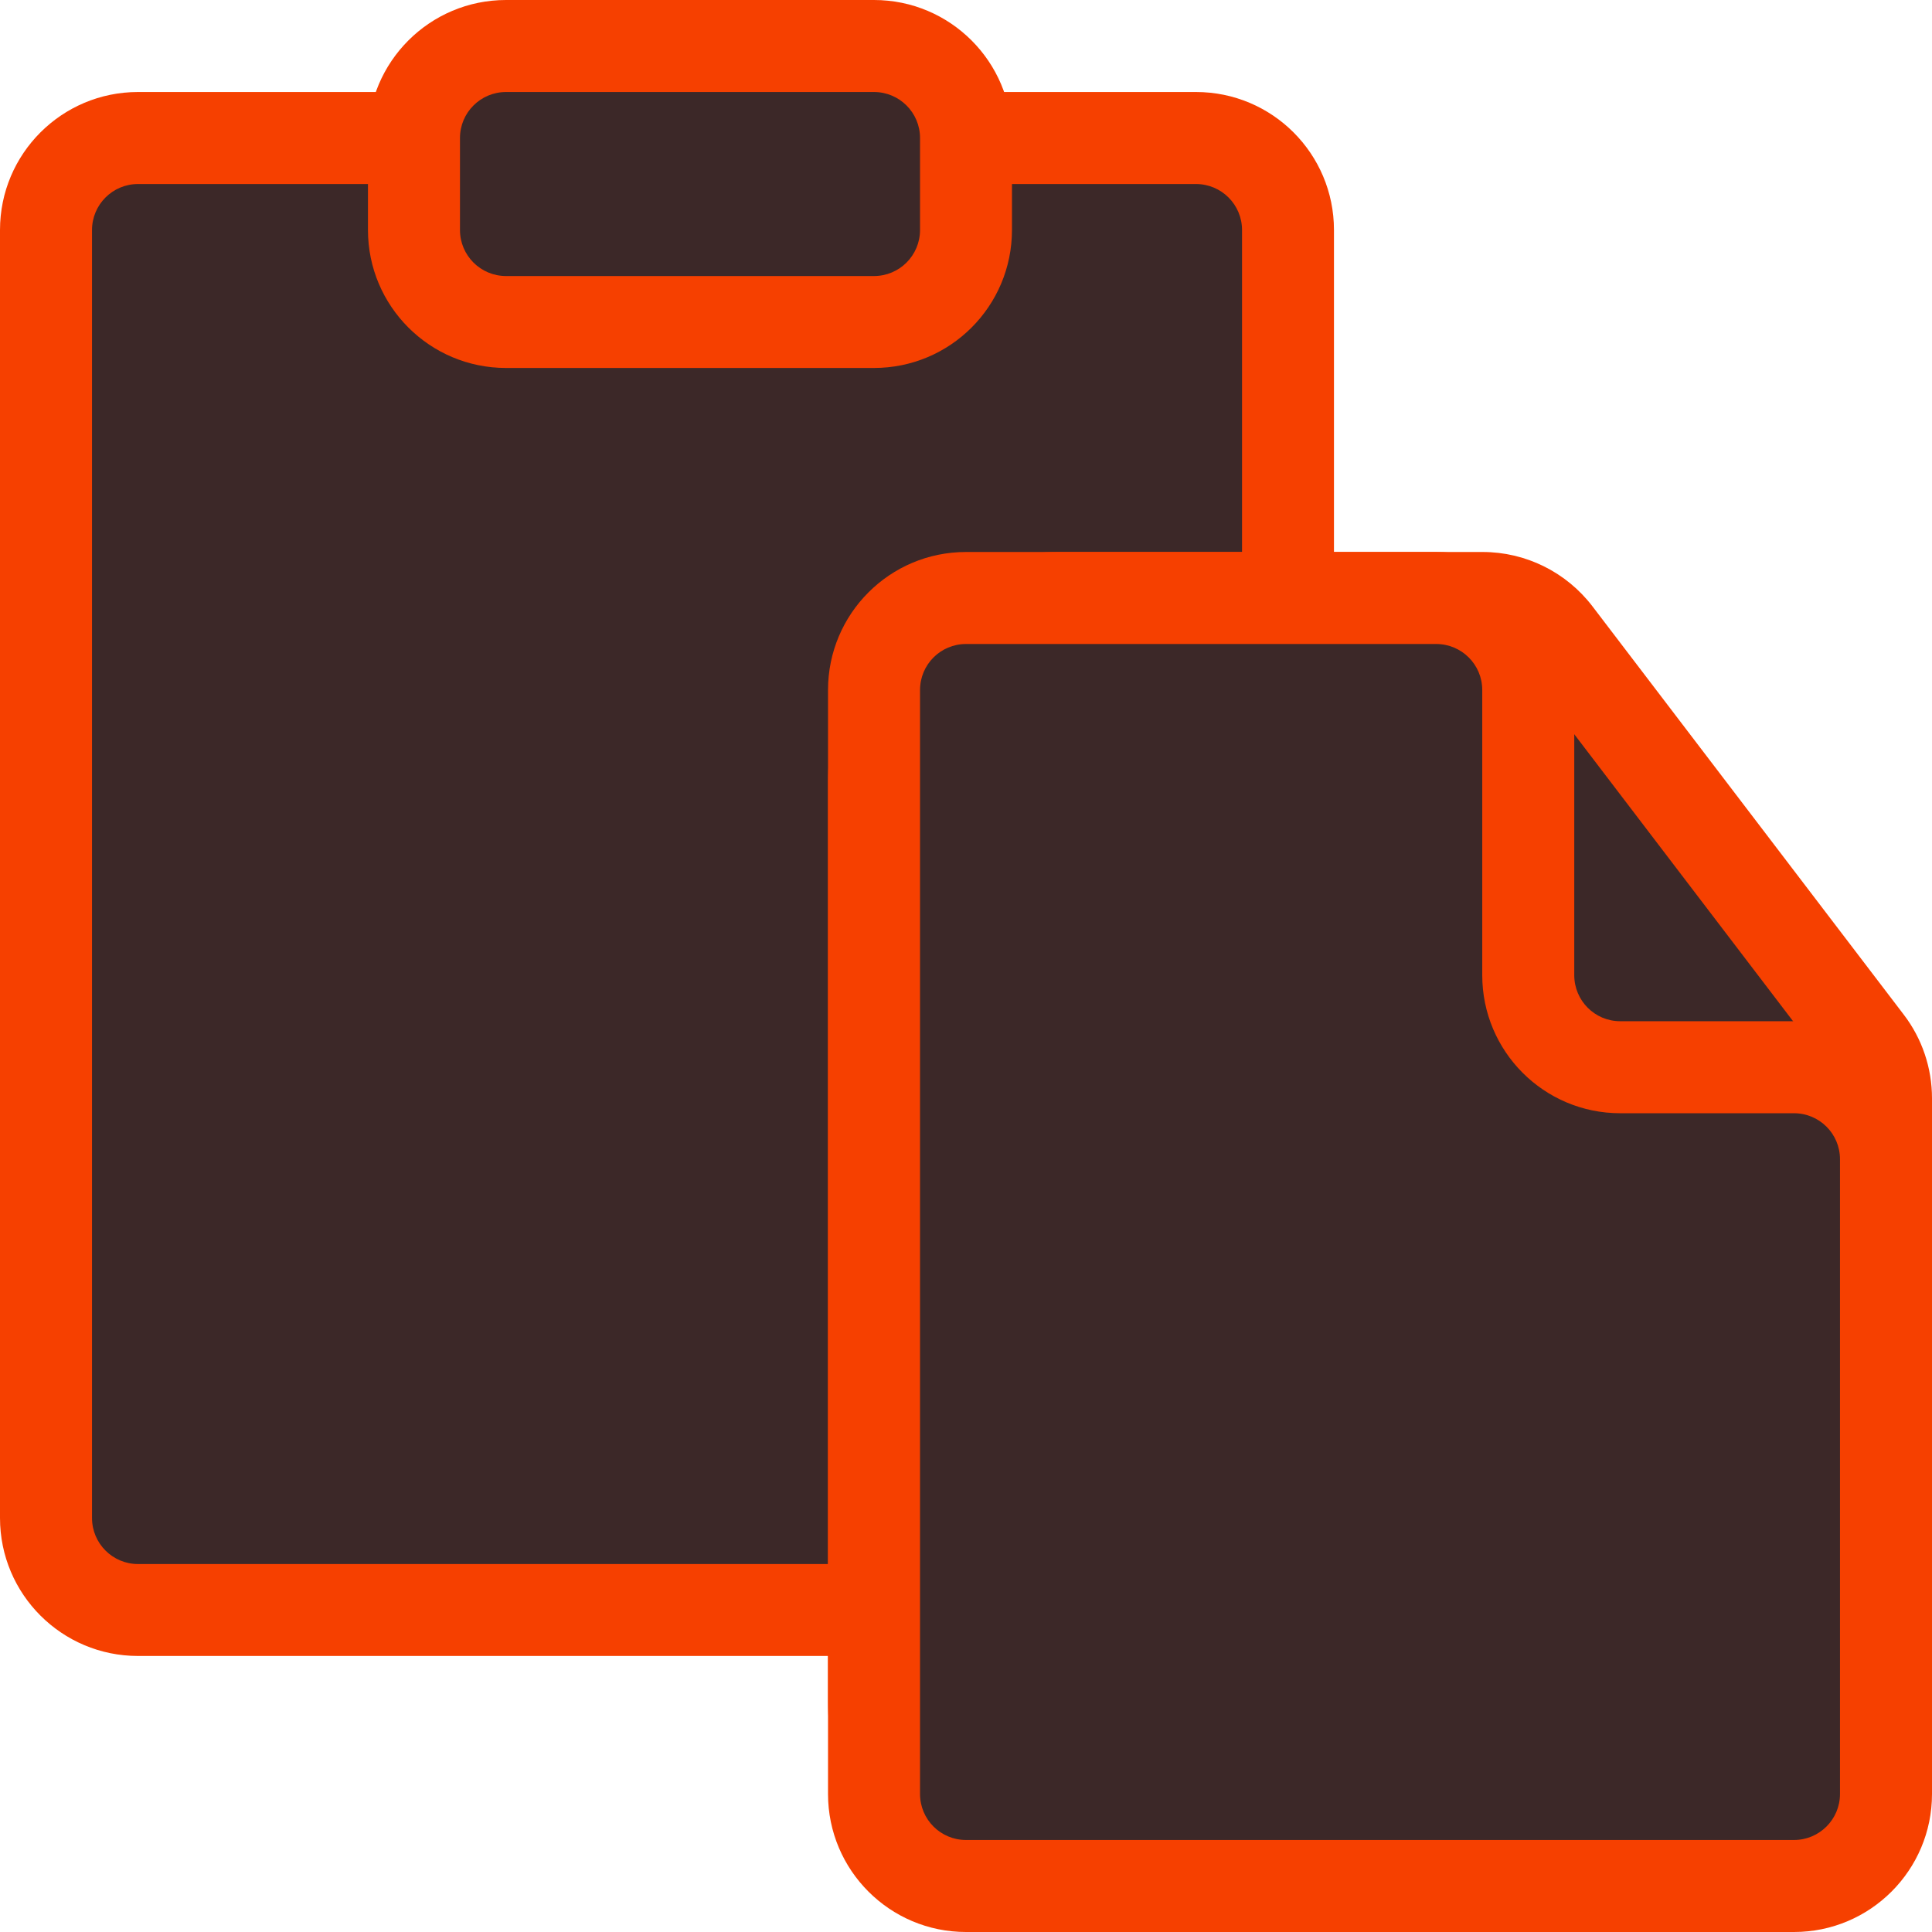 <?xml version="1.0" encoding="UTF-8"?>
<svg width="24px" height="24px" viewBox="0 0 24 24" version="1.1" xmlns="http://www.w3.org/2000/svg" xmlns:xlink="http://www.w3.org/1999/xlink">
    <!-- Generator: sketchtool 63.1 (101010) - https://sketch.com -->
    <title></title>
    <desc>Created with sketchtool.</desc>
    <g id="Web" stroke="none" stroke-width="1" fill="none" fill-rule="evenodd">
        <g id="1.7-Capture---Ungroup" transform="translate(-1101, -88)">
            <g id="Group-3" transform="translate(356, 76)">
                <g id="Icon-Copy-2" transform="translate(725, 0)">
                    <g id="iconspace_file" transform="translate(12, 4)">
                        <g id="Group-28" transform="translate(8, 8)">
                            <path d="M13.143,7.429 L18.418,7.429 C18.775,7.429 19.111,7.595 19.327,7.878 L23.195,12.95 C23.346,13.149 23.429,13.393 23.429,13.643 L23.429,21.143 C23.429,22.405 22.405,23.429 21.143,23.429 L13.143,23.429 C11.88,23.429 10.857,22.405 10.857,21.143 L10.857,9.714 C10.857,8.452 11.88,7.429 13.143,7.429 Z" id="Shape" fill="#3C2828"></path>
                            <path d="M1.714,1.714 L14.857,1.714 C15.488,1.714 16,2.226 16,2.857 L16,18.857 C16,19.488 15.488,20 14.857,20 L1.714,20 C1.083,20 0.571,19.488 0.571,18.857 L0.571,2.857 C0.571,2.226 1.083,1.714 1.714,1.714 Z" id="Shape" fill="#3C2828"></path>
                            <path d="M1.714,1.143 L14.857,1.143 C15.804,1.143 16.571,1.91 16.571,2.857 L16.571,18.857 C16.571,19.804 15.804,20.571 14.857,20.571 L1.714,20.571 C0.768,20.571 0,19.804 0,18.857 L0,2.857 C0,1.91 0.768,1.143 1.714,1.143 Z M1.714,2.286 C1.399,2.286 1.143,2.542 1.143,2.857 L1.143,18.857 C1.143,19.173 1.399,19.429 1.714,19.429 L14.857,19.429 C15.173,19.429 15.429,19.173 15.429,18.857 L15.429,2.857 C15.429,2.542 15.173,2.286 14.857,2.286 L1.714,2.286 Z" id="Shape" fill="#F64000" fill-rule="nonzero"></path>
                            <path d="M6.286,0.571 L10.857,0.571 C11.488,0.571 12,1.083 12,1.714 L12,2.857 C12,3.488 11.488,4 10.857,4 L6.286,4 C5.655,4 5.143,3.488 5.143,2.857 L5.143,1.714 C5.143,1.083 5.655,0.571 6.286,0.571 Z" id="Shape" fill="#3C2828"></path>
                            <path d="M13.143,6.857 L18.418,6.857 C18.953,6.857 19.457,7.107 19.782,7.532 L23.649,12.604 C23.877,12.902 24,13.268 24,13.643 L24,21.143 C24,22.721 22.721,24 21.143,24 L13.143,24 C11.565,24 10.286,22.721 10.286,21.143 L10.286,9.714 C10.286,8.136 11.565,6.857 13.143,6.857 Z M13.143,8 C12.196,8 11.429,8.768 11.429,9.714 L11.429,21.143 C11.429,22.09 12.196,22.857 13.143,22.857 L21.143,22.857 C22.09,22.857 22.857,22.09 22.857,21.143 L22.857,13.643 C22.857,13.518 22.816,13.396 22.74,13.297 L18.873,8.225 C18.765,8.083 18.597,8 18.418,8 L13.143,8 Z" id="Shape" fill="#F64000" fill-rule="nonzero"></path>
                            <path d="M17.841,7.429 C18.472,7.429 18.984,7.94 18.984,8.571 L18.984,12.114 C18.984,12.745 19.496,13.257 20.127,13.257 L22.286,13.257 C22.917,13.257 23.429,13.769 23.429,14.4 L23.429,22.286 C23.429,22.917 22.917,23.429 22.286,23.429 L12,23.429 C11.369,23.429 10.857,22.917 10.857,22.286 L10.857,8.571 C10.857,7.94 11.369,7.429 12,7.429 L17.841,7.429 Z" id="Shape" fill="#3C2828"></path>
                            <path d="M6.286,0 L10.857,0 C11.804,0 12.571,0.768 12.571,1.714 L12.571,2.857 C12.571,3.804 11.804,4.571 10.857,4.571 L6.286,4.571 C5.339,4.571 4.571,3.804 4.571,2.857 L4.571,1.714 C4.571,0.768 5.339,0 6.286,0 Z M6.286,1.143 C5.97,1.143 5.714,1.399 5.714,1.714 L5.714,2.857 C5.714,3.173 5.97,3.429 6.286,3.429 L10.857,3.429 C11.173,3.429 11.429,3.173 11.429,2.857 L11.429,1.714 C11.429,1.399 11.173,1.143 10.857,1.143 L6.286,1.143 Z" id="Shape" fill="#F64000" fill-rule="nonzero"></path>
                            <path d="M19.556,8.571 L19.556,12.114 C19.556,12.43 19.811,12.686 20.127,12.686 L22.286,12.686 C23.232,12.686 24,13.453 24,14.4 L24,22.286 C24,23.232 23.232,24 22.286,24 L12,24 C11.053,24 10.286,23.232 10.286,22.286 L10.286,8.571 C10.286,7.625 11.053,6.857 12,6.857 L17.841,6.857 C18.788,6.857 19.556,7.625 19.556,8.571 Z M12,8 C11.684,8 11.429,8.256 11.429,8.571 L11.429,22.286 C11.429,22.601 11.684,22.857 12,22.857 L22.286,22.857 C22.601,22.857 22.857,22.601 22.857,22.286 L22.857,14.4 C22.857,14.084 22.601,13.829 22.286,13.829 L20.127,13.829 C19.18,13.829 18.413,13.061 18.413,12.114 L18.413,8.571 C18.413,8.256 18.157,8 17.841,8 L12,8 Z" id="Shape" fill="#F64000" fill-rule="nonzero"></path>
                        </g>
                    </g>
                </g>
            </g>
        </g>
    </g>
</svg>